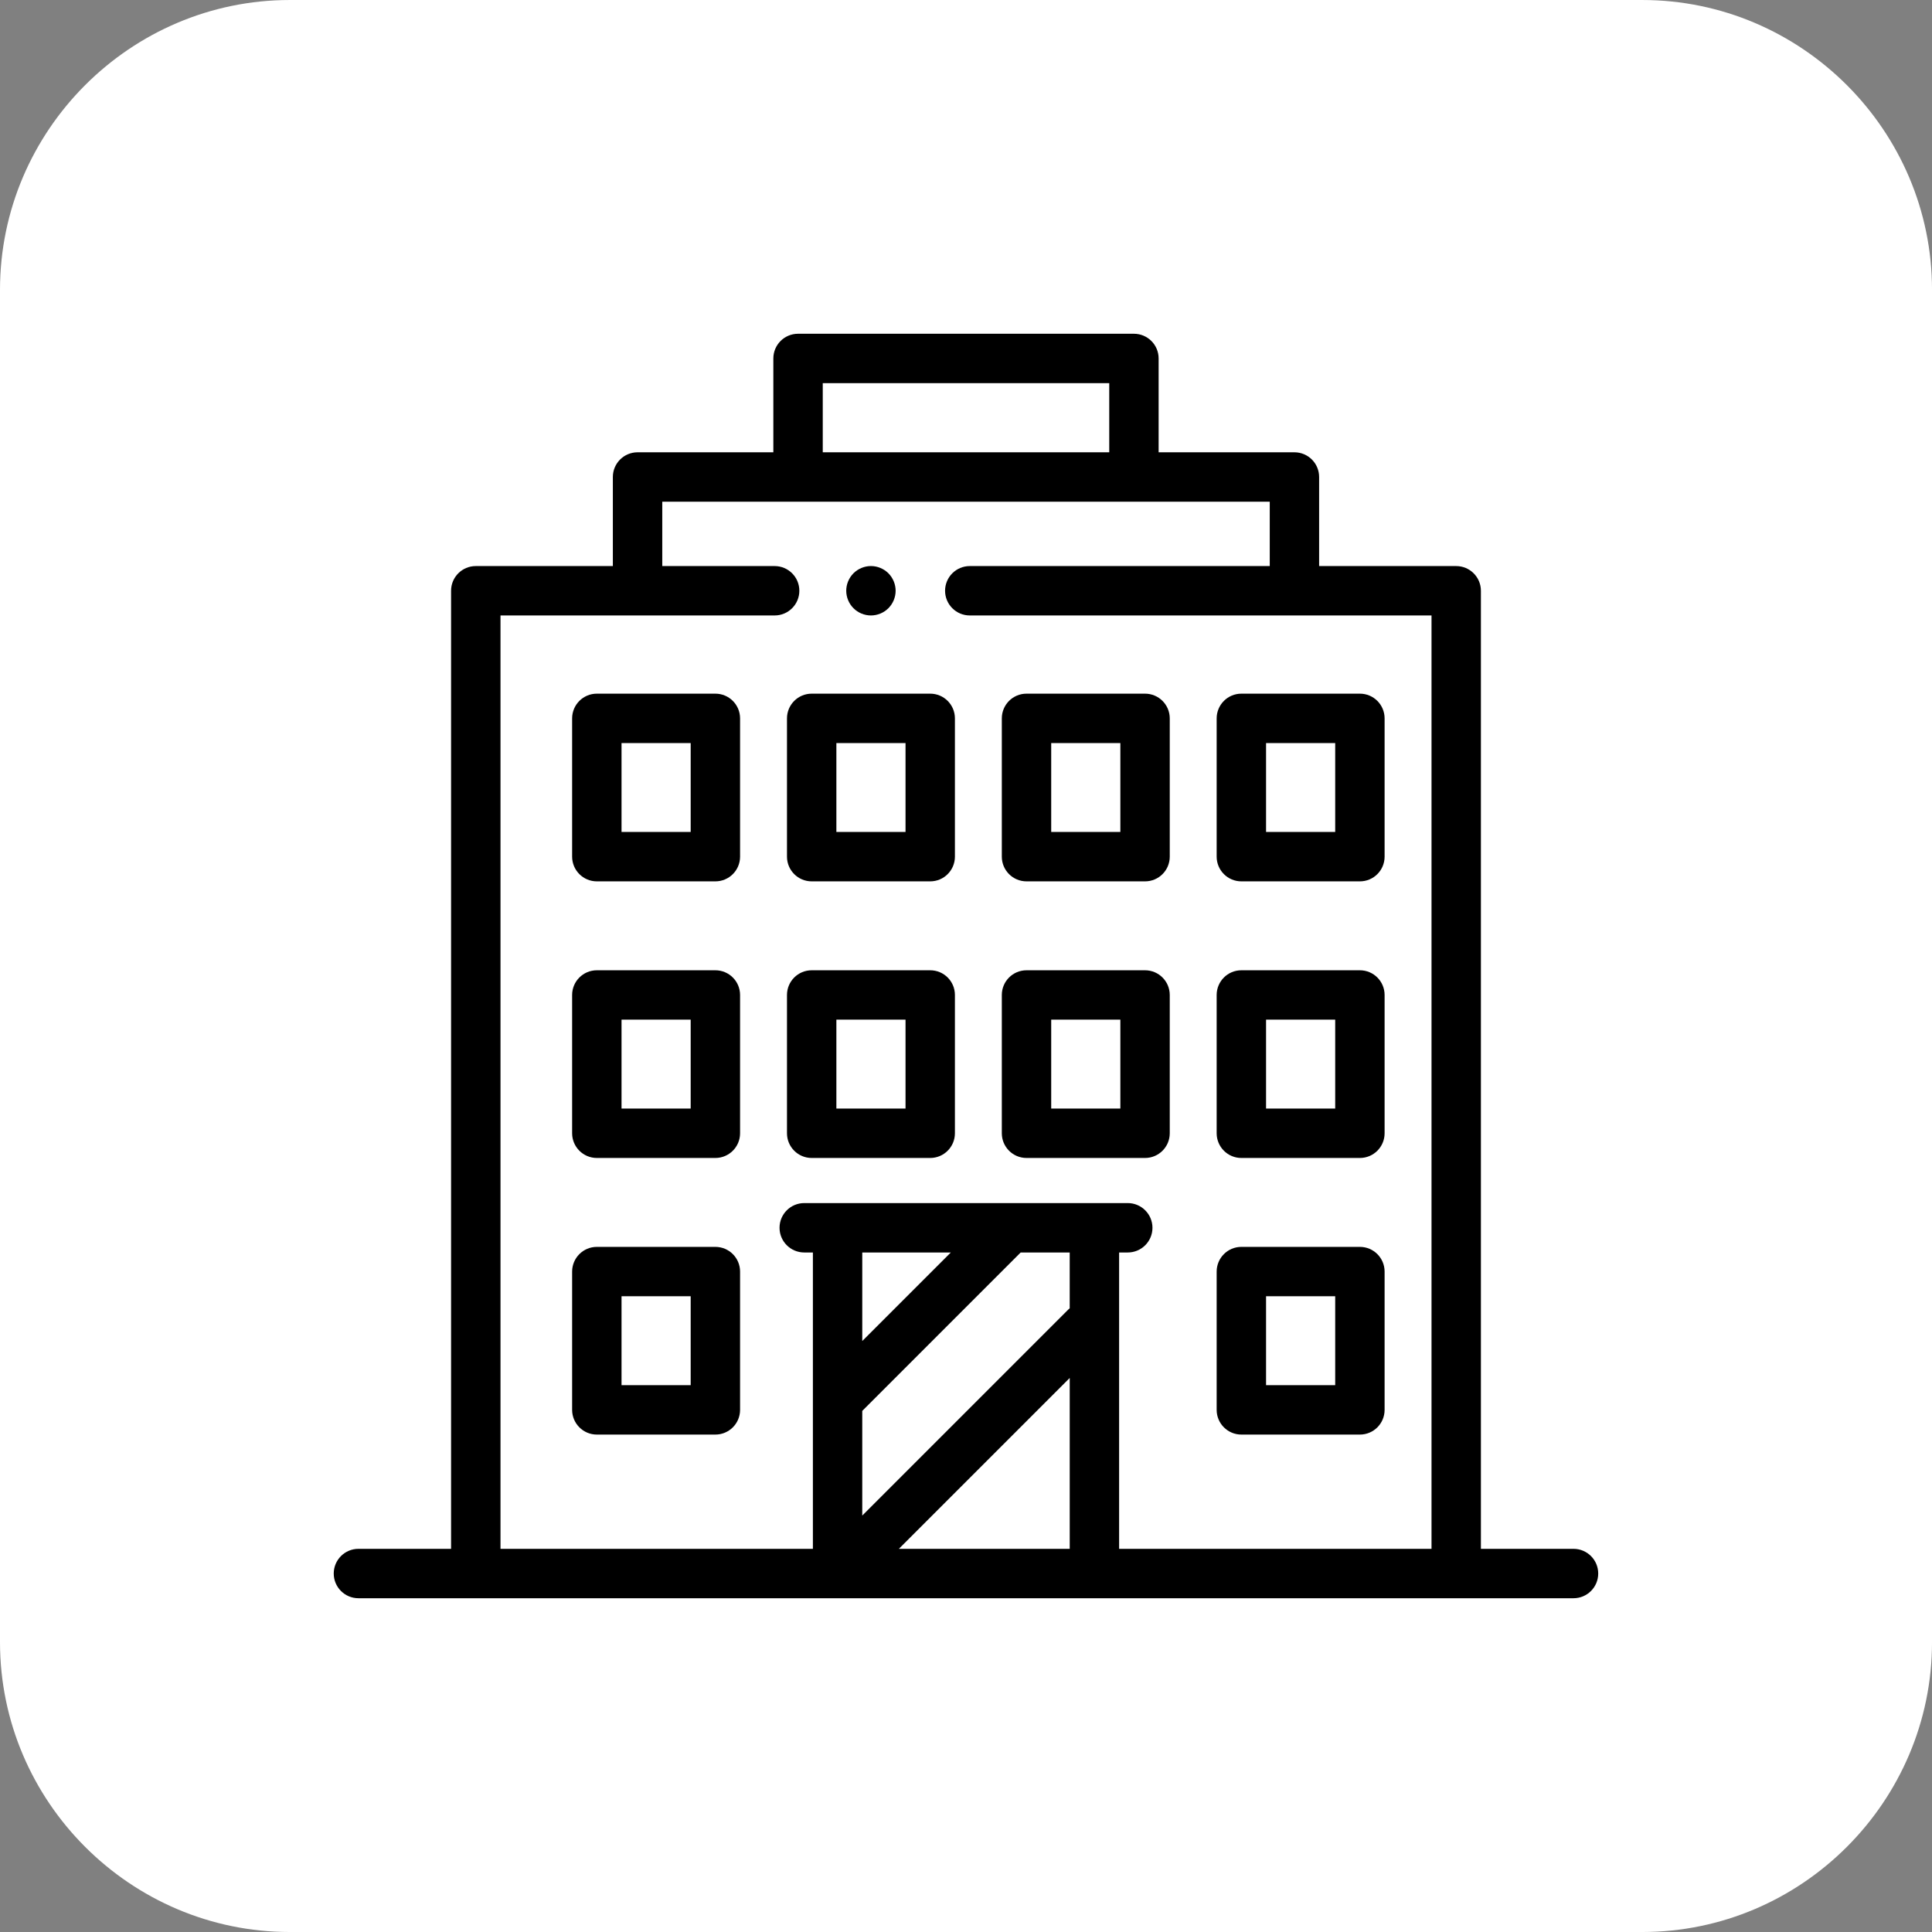 <?xml version="1.0" encoding="UTF-8"?>
<!DOCTYPE svg PUBLIC "-//W3C//DTD SVG 1.1//EN" "http://www.w3.org/Graphics/SVG/1.1/DTD/svg11.dtd">
<!-- Creator: CorelDRAW 2021 (64-Bit Оценочная версия) -->
<svg xmlns="http://www.w3.org/2000/svg" xml:space="preserve" width="13.759mm" height="13.759mm" version="1.1" style="shape-rendering:geometricPrecision; text-rendering:geometricPrecision; image-rendering:optimizeQuality; fill-rule:evenodd; clip-rule:evenodd"
viewBox="0 0 1397.72 1397.71"
 xmlns:xlink="http://www.w3.org/1999/xlink"
 xmlns:xodm="http://www.corel.com/coreldraw/odm/2003">
 <rect x="0" y="0" width="1397.72" height="1397.71" fill="#808080" stroke="none"/>
 <defs>
  <style type="text/css">
   <![CDATA[
    .fil0 {fill:white}
    .fil1 {fill:black;fill-rule:nonzero}
   ]]>
  </style>
 </defs>
 <g id="Слой_x0020_1">
  <path class="fil0" d="M209.66 0l978.41 0c115.3,0 209.66,94.34 209.66,209.66l0 978.39c0,115.32 -94.35,209.67 -209.66,209.67l-978.41 0c-115.3,0 -209.66,-94.34 -209.66,-209.67l0 -978.39c0,-115.31 94.35,-209.66 209.66,-209.66z"/>
  <g id="_1918873948448">
   <g>
    <path class="fil1" d="M517.54 501.83l-85.76 0c-9.86,0 -17.87,8.01 -17.87,17.87l0 100.05c0,9.87 8.01,17.87 17.87,17.87l85.76 0c9.87,0 17.87,-7.99 17.87,-17.87l0 -100.05c0,-9.86 -7.99,-17.87 -17.87,-17.87zm-17.86 100.06l-50.03 0 0 -64.33 50.03 0 0 64.33z"/>
   </g>
   <g>
    <path class="fil1" d="M517.54 701.95l-85.76 0c-9.86,0 -17.87,7.99 -17.87,17.87l0 100.05c0,9.86 8.01,17.87 17.87,17.87l85.76 0c9.87,0 17.87,-8.01 17.87,-17.87l0 -100.05c0,-9.87 -7.99,-17.87 -17.87,-17.87zm-17.86 100.05l-50.03 0 0 -64.33 50.03 0 0 64.33z"/>
   </g>
   <g>
    <path class="fil1" d="M517.54 902.06l-85.76 0c-9.86,0 -17.87,8.01 -17.87,17.87l0 100.05c0,9.87 8.01,17.87 17.87,17.87l85.76 0c9.87,0 17.87,-7.99 17.87,-17.87l0 -100.05c0,-9.86 -7.99,-17.87 -17.87,-17.87zm-17.86 100.06l-50.03 0 0 -64.33 50.03 0 0 64.33z"/>
   </g>
   <g>
    <path class="fil1" d="M983.83 902.06l-85.76 0c-9.86,0 -17.87,8.01 -17.87,17.87l0 100.05c0,9.87 8.01,17.87 17.87,17.87l85.76 0c9.87,0 17.87,-7.99 17.87,-17.87l0 -100.05c0,-9.86 -8.01,-17.87 -17.87,-17.87zm-17.87 100.06l-50.02 0 0 -64.33 50.02 0 0 64.33z"/>
   </g>
   <g>
    <path class="fil1" d="M672.98 501.83l-85.76 0c-9.87,0 -17.87,8.01 -17.87,17.87l0 100.05c0,9.87 7.99,17.87 17.87,17.87l85.76 0c9.86,0 17.86,-7.99 17.86,-17.87l0 -100.05c0,-9.86 -7.99,-17.87 -17.86,-17.87zm-17.87 100.06l-50.03 0 0 -64.33 50.03 0 0 64.33z"/>
   </g>
   <g>
    <path class="fil1" d="M828.4 501.83l-85.76 0c-9.87,0 -17.87,8.01 -17.87,17.87l0 100.05c0,9.87 7.99,17.87 17.87,17.87l85.76 0c9.86,0 17.87,-7.99 17.87,-17.87l0 -100.05c0,-9.86 -8.01,-17.87 -17.87,-17.87zm-17.87 100.06l-50.03 0 0 -64.33 50.03 0 0 64.33z"/>
   </g>
   <g>
    <path class="fil1" d="M672.98 701.95l-85.76 0c-9.87,0 -17.87,7.99 -17.87,17.87l0 100.05c0,9.86 7.99,17.87 17.87,17.87l85.76 0c9.86,0 17.86,-8.01 17.86,-17.87l0 -100.05c0,-9.87 -7.99,-17.87 -17.86,-17.87zm-17.87 100.05l-50.03 0 0 -64.33 50.03 0 0 64.33z"/>
   </g>
   <g>
    <path class="fil1" d="M828.4 701.95l-85.76 0c-9.87,0 -17.87,7.99 -17.87,17.87l0 100.05c0,9.86 7.99,17.87 17.87,17.87l85.76 0c9.86,0 17.87,-8.01 17.87,-17.87l0 -100.05c0,-9.87 -8.01,-17.87 -17.87,-17.87zm-17.87 100.05l-50.03 0 0 -64.33 50.03 0 0 64.33z"/>
   </g>
   <g>
    <path class="fil1" d="M983.83 501.83l-85.76 0c-9.86,0 -17.87,8.01 -17.87,17.87l0 100.05c0,9.87 8.01,17.87 17.87,17.87l85.76 0c9.87,0 17.87,-7.99 17.87,-17.87l0 -100.05c0,-9.86 -8.01,-17.87 -17.87,-17.87zm-17.87 100.06l-50.02 0 0 -64.33 50.02 0 0 64.33z"/>
   </g>
   <g>
    <path class="fil1" d="M983.83 701.95l-85.76 0c-9.86,0 -17.87,7.99 -17.87,17.87l0 100.05c0,9.86 8.01,17.87 17.87,17.87l85.76 0c9.87,0 17.87,-8.01 17.87,-17.87l0 -100.05c0,-9.87 -8.01,-17.87 -17.87,-17.87zm-17.87 100.05l-50.02 0 0 -64.33 50.02 0 0 64.33z"/>
   </g>
   <g>
    <path class="fil1" d="M1138.39 1120.51l-67.02 0 0 -693.13c0,-9.86 -8.01,-17.86 -17.87,-17.86l-99.17 0 0 -64.44c0,-9.86 -7.99,-17.87 -17.86,-17.87l-98.25 0 0 -67.89c0,-9.87 -8.01,-17.87 -17.87,-17.87l-243 0c-9.86,0 -17.87,7.99 -17.87,17.87l0 67.89 -98.24 0c-9.87,0 -17.87,8.01 -17.87,17.87l0 64.44 -99.17 0c-9.86,0 -17.87,7.99 -17.87,17.86l0 693.13 -67.02 0c-9.87,0 -17.87,8.01 -17.87,17.87 0,9.86 7.99,17.87 17.87,17.87l879.06 0c9.87,0 17.87,-7.99 17.87,-17.87 0,-9.86 -7.99,-17.87 -17.87,-17.87zm-543.16 -843.32l207.26 0 0 50.02 -207.26 0 0 -50.02zm178.67 843.32l-123.62 0 123.62 -123.62 0 123.62zm0 -174.04c-0.4,0.33 -0.79,0.67 -1.17,1.05l-148.92 148.92 0 -75.72 114.6 -114.6 35.48 0 0 40.36zm-150.09 23.7l0 -64.06 64.07 0 -64.07 64.06zm411.82 150.34l-119.67 0 -106.33 0 0 -214.4 6.26 0c9.86,0 17.87,-7.99 17.87,-17.87 0,-9.86 -8.01,-17.87 -17.87,-17.87l-234.06 0c-9.86,0 -17.87,8.01 -17.87,17.87 0,9.86 8.01,17.87 17.87,17.87l6.26 0 0 214.4 -226 0 0 -675.26 198.34 0c9.86,0 17.86,-7.99 17.86,-17.87 0,-9.86 -7.99,-17.86 -17.86,-17.86l-81.31 0 0 -46.57 439.49 0 0 46.57 -217.02 0c-9.86,0 -17.87,7.99 -17.87,17.86 0,9.87 8.01,17.87 17.87,17.87l334.05 0 0 675.26z"/>
   </g>
   <g>
    <path class="fil1" d="M642.72 414.74c-3.32,-3.32 -7.93,-5.23 -12.64,-5.23 -4.69,0 -9.31,1.91 -12.63,5.23 -3.32,3.33 -5.23,7.93 -5.23,12.64 0,4.7 1.91,9.31 5.23,12.63 3.32,3.34 7.93,5.24 12.63,5.24 4.7,0 9.32,-1.9 12.64,-5.24 3.32,-3.32 5.23,-7.92 5.23,-12.63 0,-4.7 -1.91,-9.31 -5.23,-12.64z"/>
   </g>
  </g>
 </g>
</svg>
